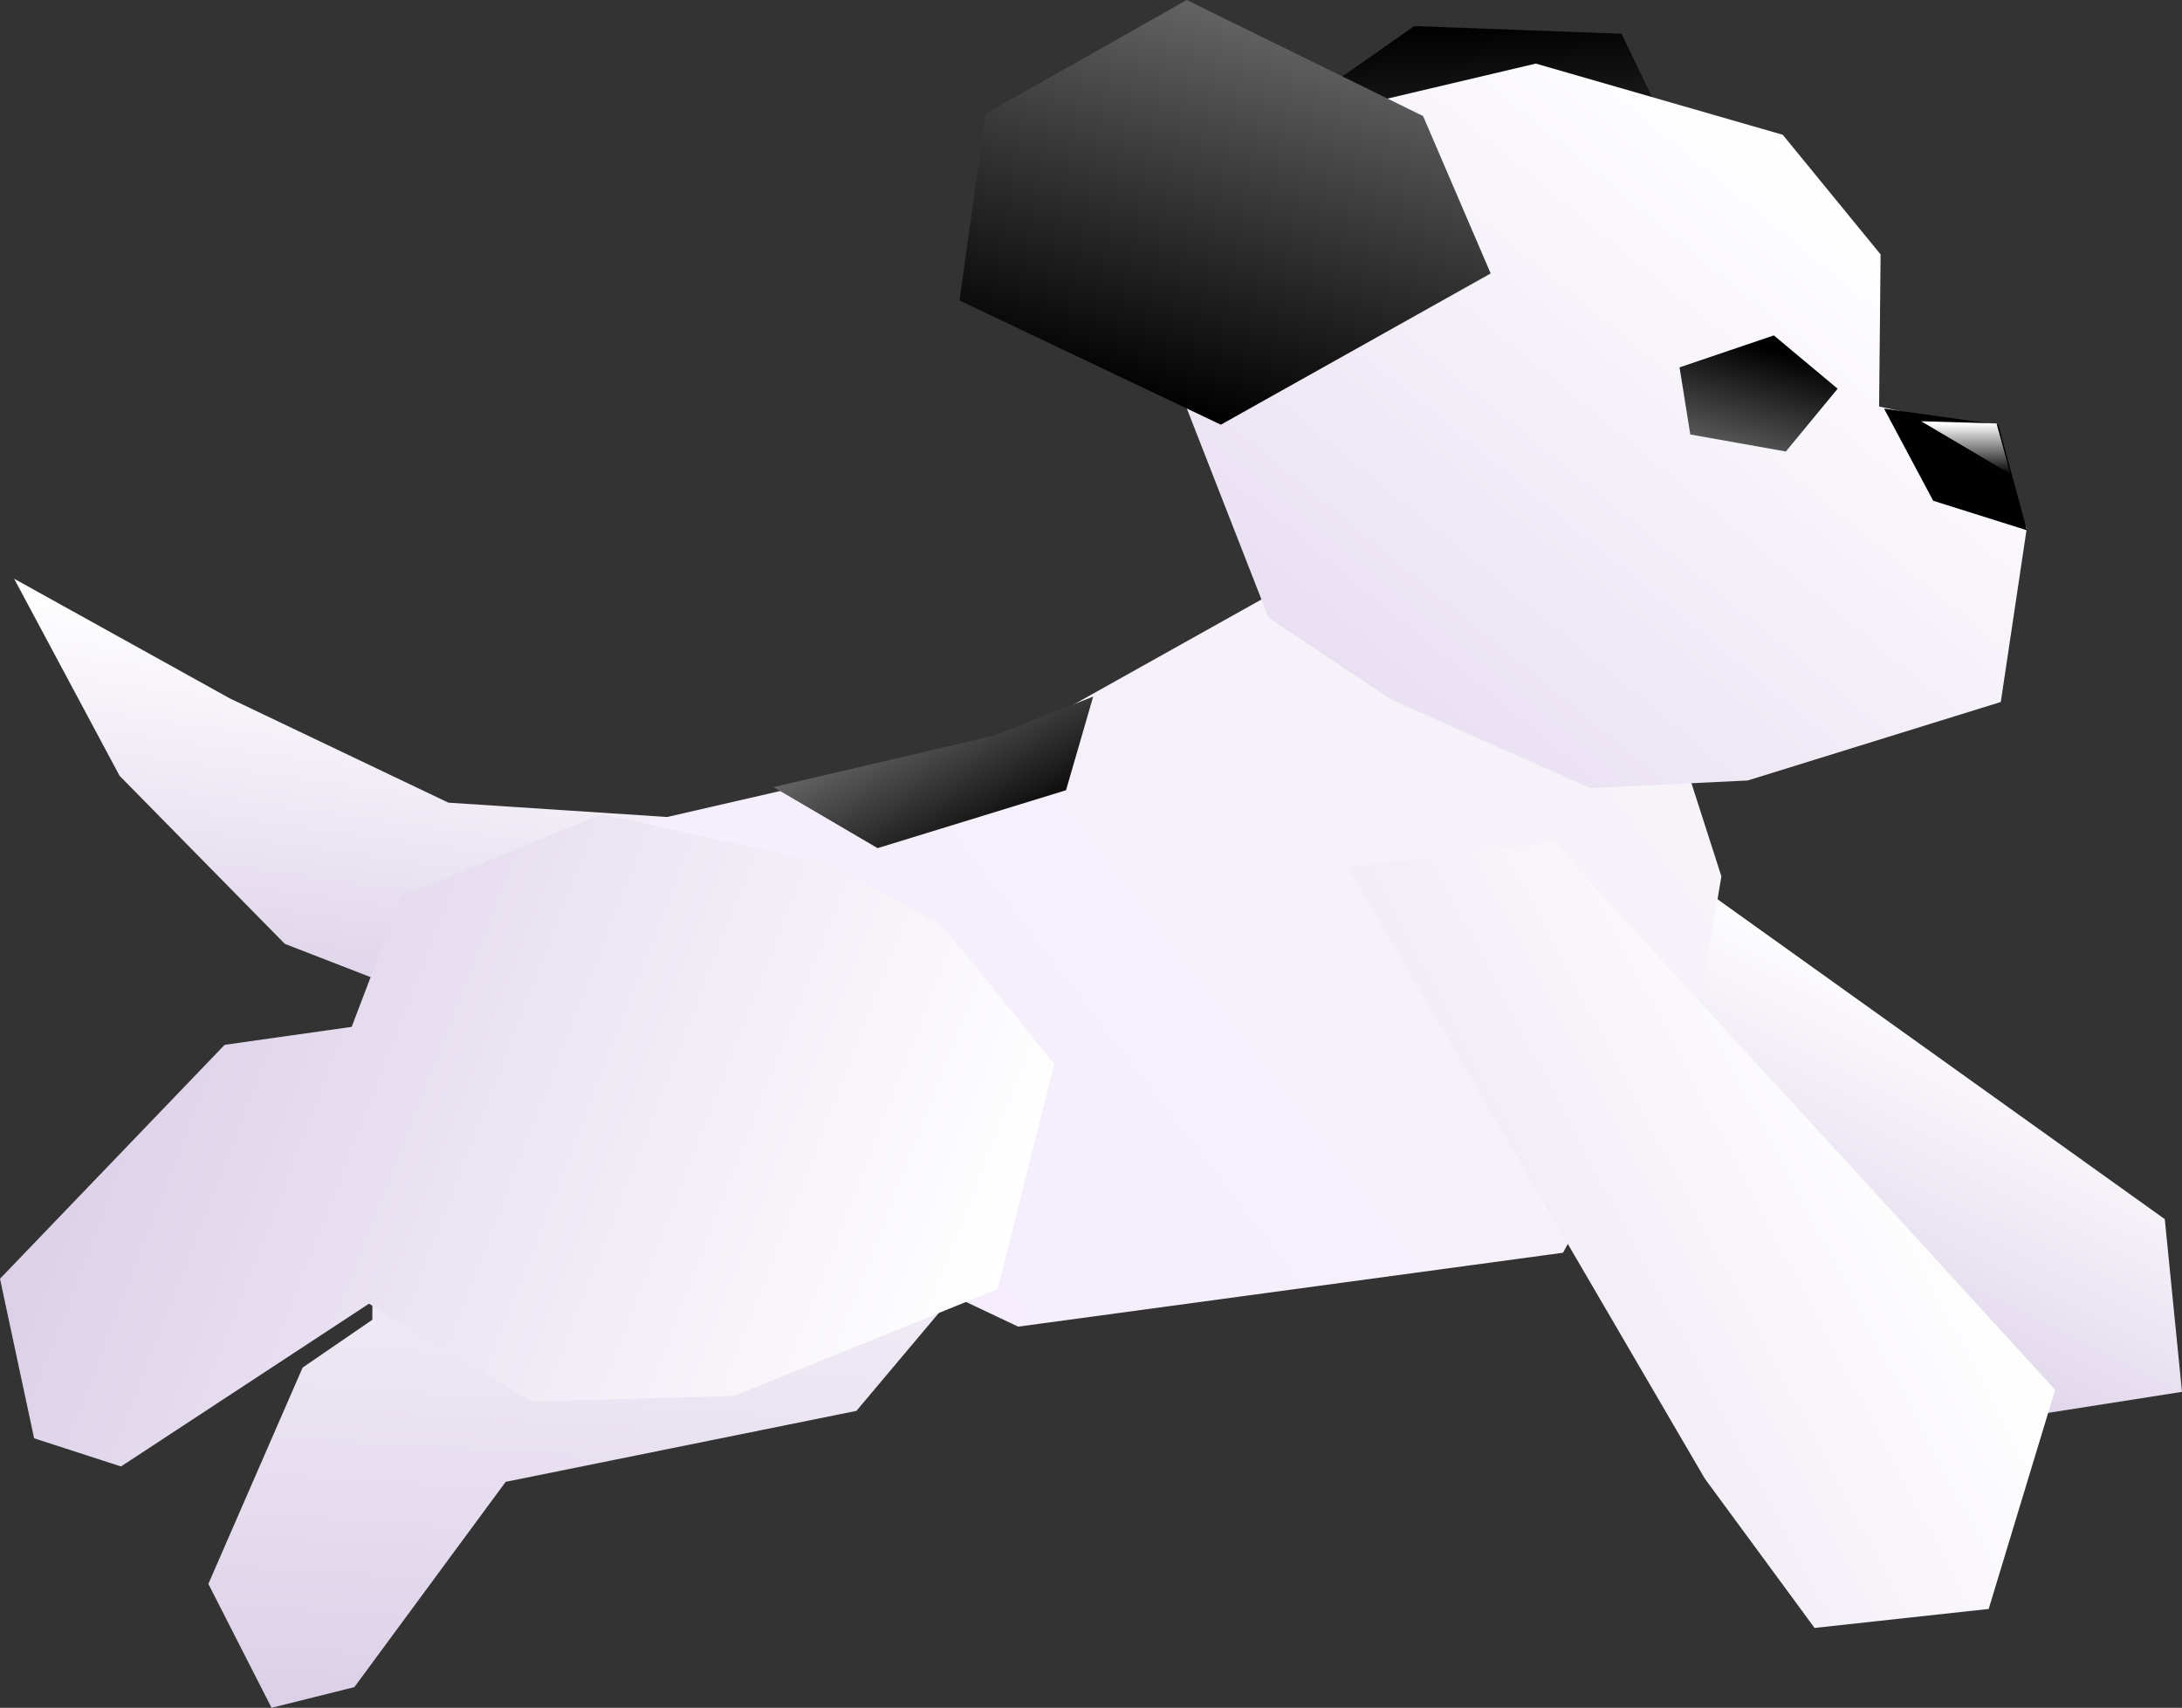 <svg version="1.1" xmlns="http://www.w3.org/2000/svg" xmlns:xlink="http://www.w3.org/1999/xlink" width="196.394" height="153.72" viewBox="0,0,196.394,153.72"><rect x="0" y="0" width="196.394" height="153.72" fill="#333333" stroke="none"/><defs><linearGradient x1="315.412" y1="141.048" x2="299.548" y2="172.947" gradientUnits="userSpaceOnUse" id="color-1"><stop offset="0" stop-color="#ffffff"/><stop offset="1" stop-color="#dcd0e8"/></linearGradient><linearGradient x1="194.095" y1="118.05" x2="189.157" y2="152.623" gradientUnits="userSpaceOnUse" id="color-2"><stop offset="0" stop-color="#ffffff"/><stop offset="1" stop-color="#dcd0e8"/></linearGradient><linearGradient x1="217.875" y1="147.217" x2="213.499" y2="216.638" gradientUnits="userSpaceOnUse" id="color-3"><stop offset="0" stop-color="#ffffff"/><stop offset="1" stop-color="#dcd0e8"/></linearGradient><linearGradient x1="311.346" y1="131.786" x2="222.495" y2="200.349" gradientUnits="userSpaceOnUse" id="color-4"><stop offset="0" stop-color="#f6f3f9"/><stop offset="1" stop-color="#f5ebff"/></linearGradient><linearGradient x1="245.04" y1="183.36" x2="166.672" y2="152.965" gradientUnits="userSpaceOnUse" id="color-5"><stop offset="0" stop-color="#ffffff"/><stop offset="1" stop-color="#dcd0e8"/></linearGradient><linearGradient x1="291.983" y1="62.794" x2="294.32" y2="95.527" gradientUnits="userSpaceOnUse" id="color-6"><stop offset="0" stop-color="#000000"/><stop offset="1" stop-color="#636363"/></linearGradient><linearGradient x1="324.769" y1="78.488" x2="284.804" y2="127.139" gradientUnits="userSpaceOnUse" id="color-7"><stop offset="0" stop-color="#ffffff"/><stop offset="1" stop-color="#e9e0f2"/></linearGradient><linearGradient x1="317.329" y1="92.451" x2="314.475" y2="102.689" gradientUnits="userSpaceOnUse" id="color-8"><stop offset="0" stop-color="#000000"/><stop offset="1" stop-color="#636363"/></linearGradient><linearGradient x1="273.326" y1="63.393" x2="263.667" y2="98.072" gradientUnits="userSpaceOnUse" id="color-9"><stop offset="0" stop-color="#636363"/><stop offset="1" stop-color="#000000"/></linearGradient><linearGradient x1="331.538" y1="164.597" x2="282.866" y2="190.225" gradientUnits="userSpaceOnUse" id="color-10"><stop offset="0" stop-color="#ffffff"/><stop offset="1" stop-color="#eae2f1"/></linearGradient><linearGradient x1="331.926" y1="99.061" x2="331.926" y2="103.61" gradientUnits="userSpaceOnUse" id="color-11"><stop offset="0" stop-color="#ffffff"/><stop offset="1" stop-color="#000000"/></linearGradient><linearGradient x1="235.876" y1="127.196" x2="243.062" y2="140.269" gradientUnits="userSpaceOnUse" id="color-12"><stop offset="0" stop-color="#636363"/><stop offset="1" stop-color="#000000"/></linearGradient></defs><g transform="translate(-157.721,-60.944)"><g data-paper-data="{&quot;isPaintingLayer&quot;:true}" fill-rule="nonzero" stroke="none" stroke-width="0" stroke-linecap="butt" stroke-linejoin="miter" stroke-miterlimit="10" stroke-dasharray="" stroke-dashoffset="0" style="mix-blend-mode: normal"><path d="M352.565,170.678l1.549,15.547l-21.988,3.45l-23.635,-25.254l-42.07,-26.955l24.04,-11.205z" data-paper-data="{&quot;index&quot;:null}" fill="url(#color-1)"/><path d="M183.357,145.901l-14.875,-15.13l-9.489,-17.734l19.428,10.777l19.66,9.378l29.394,1.925l-20.076,20.111z" data-paper-data="{&quot;index&quot;:null}" fill="url(#color-2)"/><path d="M176.475,203.511l8.483,-19.47l6.272,-4.302l0.072,-10.067l10.162,-14.439l17.824,-6.549l10.47,-0.718l13.732,4.571l5.989,17.957l-14.674,17.443l-31.571,6.388l-13.619,18.478l-7.453,1.86z" data-paper-data="{&quot;index&quot;:null}" fill="url(#color-3)"/><path d="M249.364,180.355l-40.694,-19.272l4.383,-25.518l36.098,-8.295l26.188,-14.649l33.825,16.336l3.494,10.868l-1.88,11.17l-12.376,22.708z" data-paper-data="{&quot;index&quot;:null}" fill="url(#color-4)"/><path d="M157.721,176.044l20.22,-21.055l11.433,-1.617l4.469,-11.741l18.043,-7.403l20.487,4.497l10.174,5.555l10.068,12.418l-5.097,20.278l-23.715,9.617l-18.221,0.503l-14.652,-8.805l-22.319,14.649l-7.82,-2.535z" data-paper-data="{&quot;index&quot;:null}" fill="url(#color-5)"/><path d="M279.766,93.43l-5.992,-22.268l11.241,-7.871l18.656,0.691l8.456,17.554l-7.089,13.225z" data-paper-data="{&quot;index&quot;:null}" fill="url(#color-6)"/><path d="M315.022,131.196l-14.191,0.686l-17.894,-7.967l-11.037,-7.376l-9.431,-24.132l12.034,-20.676l21.448,-5.064l22.229,6.409l8.806,10.768l-0.134,13.692l8.885,1.905l4.407,9.048l-2.339,15.641z" data-paper-data="{&quot;index&quot;:null}" fill="url(#color-7)"/><path d="M337.584,99.17l2.578,9.505l-8.442,-2.659l-4.421,-8.291z" data-paper-data="{&quot;index&quot;:null}" fill="#000000"/><path d="M309.857,100.051l-0.965,-6.039l8.485,-2.878l5.743,4.798l-4.66,5.652z" data-paper-data="{&quot;index&quot;:null}" fill="url(#color-8)"/><path d="M244.087,87.993l2.328,-16.8l18.119,-10.249l21.275,10.446l6.082,14.168l-24.286,13.612z" data-paper-data="{&quot;index&quot;:null}" fill="url(#color-9)"/><path d="M342.697,186.047l-5.982,19.719l-15.671,1.709l-9.879,-13.439l-32.138,-55.057l18.506,-2.223l29.729,32.384z" data-paper-data="{&quot;index&quot;:null}" fill="url(#color-10)"/><path d="M330.638,98.861l6.786,0.2l1.246,4.549z" fill="url(#color-11)"/><path d="M227.335,131.791l19.892,-4.64l8.887,-3.507l-2.444,8.428l-16.961,5.213z" fill="url(#color-12)"/></g></g></svg>